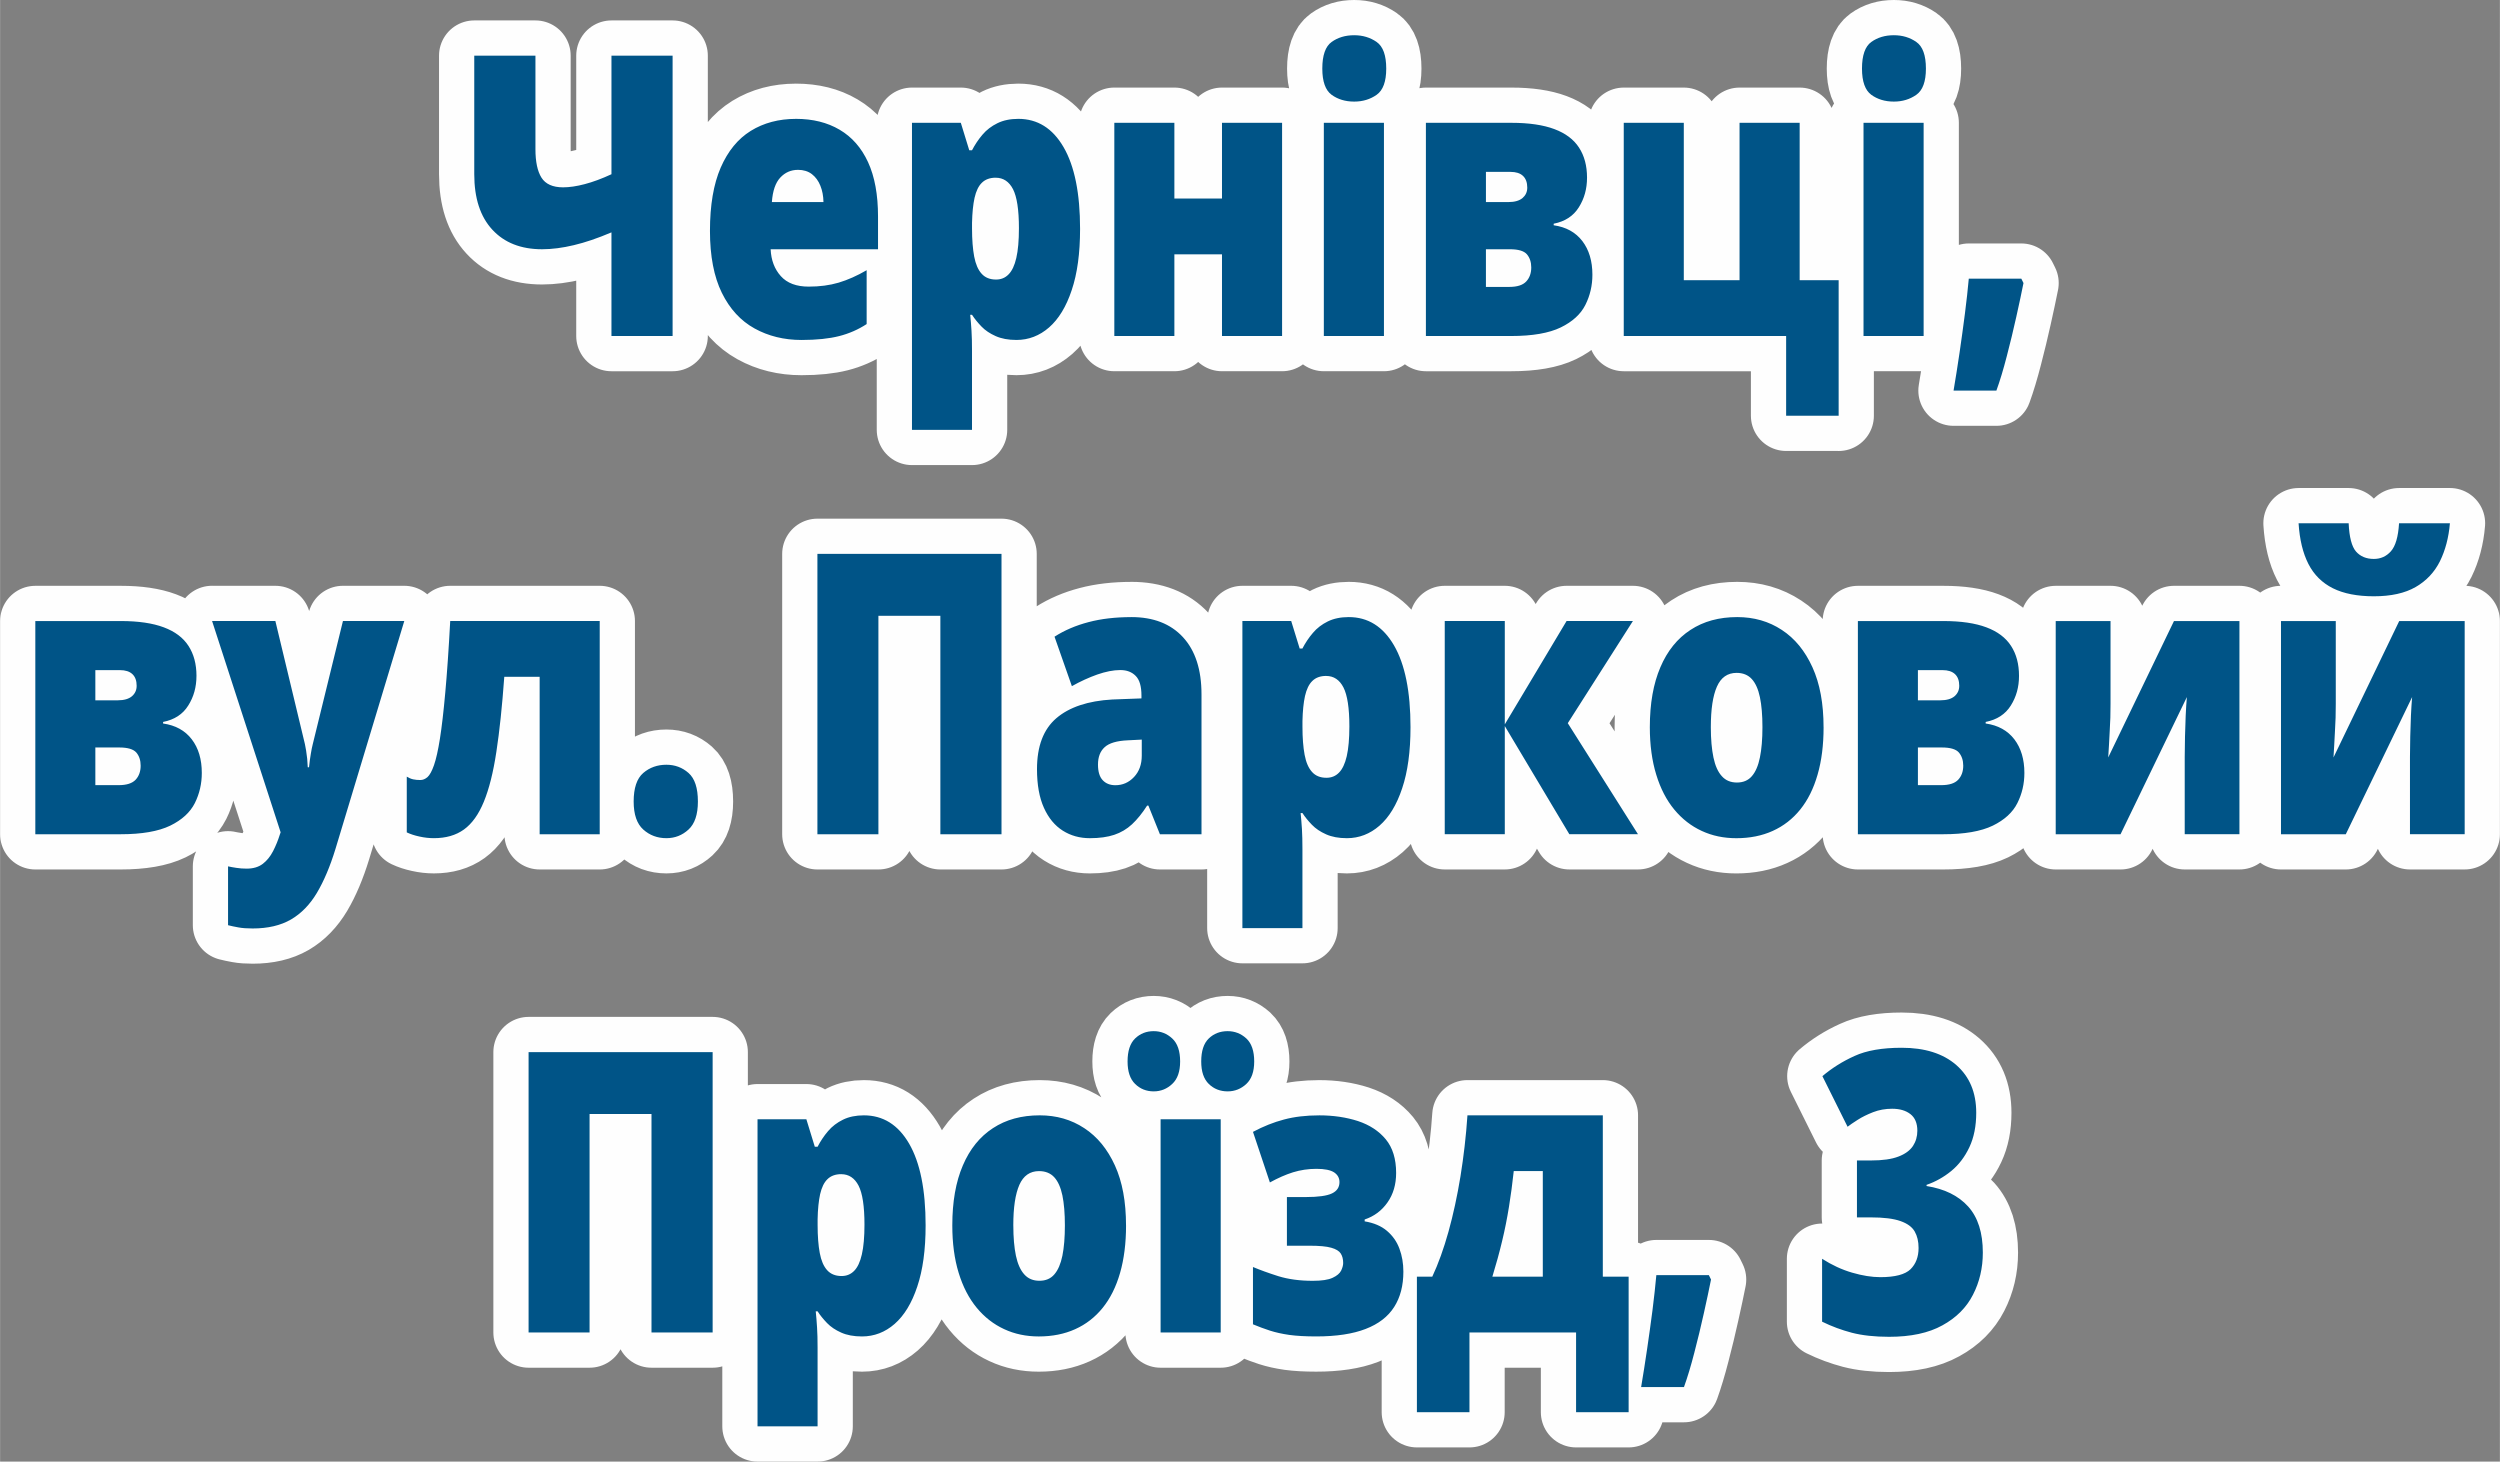 <?xml version="1.0" encoding="UTF-8"?>
<!DOCTYPE svg PUBLIC "-//W3C//DTD SVG 1.1//EN" "http://www.w3.org/Graphics/SVG/1.1/DTD/svg11.dtd">
<!-- Creator: CorelDRAW X7 -->
<svg xmlns="http://www.w3.org/2000/svg" xml:space="preserve" width="17.741mm" height="10.372mm" version="1.1" style="shape-rendering:geometricPrecision; text-rendering:geometricPrecision; image-rendering:optimizeQuality; fill-rule:evenodd; clip-rule:evenodd"
viewBox="0 0 177406 103725"
 xmlns:xlink="http://www.w3.org/1999/xlink">
 <rect x="0" y="0" width="177406" height="103725" fill="#808080" stroke="none"/>
 <defs>
  <style type="text/css">
   <![CDATA[
    .str0 {stroke:#FEFEFE;stroke-width:5000.03;stroke-linecap:round;stroke-linejoin:round}
    .fil0 {fill:none;fill-rule:nonzero}
    .fil1 {fill:#005487;fill-rule:nonzero}
   ]]>
  </style>
 </defs>
 <g id="Слой_x0020_1">
  <g>
   <path class="fil0 str0" d="M47726 23846l-4339 0 0 -7355c-982,418 -1871,720 -2667,907 -794,191 -1548,291 -2259,291 -1499,0 -2676,-466 -3528,-1389 -856,-925 -1282,-2239 -1282,-3935l0 -8415 4342 0 0 6633c0,891 140,1564 428,2025 286,455 798,687 1532,687 450,0 965,-75 1537,-227 574,-150 1206,-382 1898,-703l0 -8415 4339 0 0 19896 -1 0zm8747 -15411c1197,0 2233,255 3109,773 869,511 1543,1275 2016,2302 472,1027 707,2308 707,3853l0 2327 -7621 0c35,775 277,1411 725,1909 446,496 1104,742 1978,742 772,0 1479,-91 2124,-282 639,-191 1304,-485 1987,-883l0 3822c-596,390 -1248,675 -1951,854 -707,180 -1596,275 -2672,275 -1242,0 -2355,-275 -3335,-819 -982,-543 -1756,-1384 -2317,-2523 -563,-1146 -845,-2612 -845,-4400 0,-1821 253,-3315 763,-4492 510,-1170 1220,-2039 2135,-2607 916,-564 1985,-850 3197,-850l0 -1zm153 3619c-503,0 -922,186 -1262,553 -339,366 -537,946 -592,1732l3661 0c-7,-423 -78,-811 -220,-1159 -137,-343 -337,-617 -601,-822 -266,-203 -596,-305 -987,-305l1 1zm15634 -3619c1366,0 2437,670 3215,2012 778,1341 1169,3273 1169,5800 0,1719 -197,3169 -592,4340 -390,1175 -927,2055 -1608,2650 -676,589 -1450,889 -2315,889 -583,0 -1075,-94 -1477,-275 -406,-180 -741,-404 -1004,-677 -264,-275 -488,-548 -672,-833l-129 0c38,355 67,736 93,1141 27,404 35,880 35,1419l0 5605 -4260 0 0 -21791 3466 0 599 1950 195 0c206,-395 450,-766 743,-1107 288,-343 645,-611 1064,-816 417,-204 911,-307 1477,-307l1 0zm-1603 4176c-415,0 -741,122 -980,357 -242,232 -412,593 -521,1068 -104,473 -164,1068 -180,1777l0 407c0,786 53,1450 153,1989 102,534 277,941 526,1214 246,277 588,416 1024,416 357,0 654,-122 891,-368 244,-246 426,-632 548,-1164 124,-535 186,-1240 186,-2115 0,-1300 -142,-2225 -419,-2766 -279,-539 -690,-814 -1228,-814l0 -1zm12679 -3896l0 5376 3379 0 0 -5376 4265 0 0 15130 -4265 0 0 -5797 -3379 0 0 5797 -4262 0 0 -15130 4262 0zm14873 0l0 15130 -4266 0 0 -15130 4266 0zm-2113 -6215c610,0 1142,163 1594,479 455,316 681,946 681,1890 0,916 -226,1538 -681,1859 -452,318 -984,482 -1594,482 -628,0 -1162,-164 -1601,-482 -439,-321 -661,-943 -661,-1859 0,-944 222,-1575 661,-1890 439,-316 973,-479 1601,-479zm16525 10108c0,789 -193,1489 -583,2106 -388,620 -982,1004 -1783,1162l0 111c878,124 1554,498 2033,1120 475,623 714,1417 714,2391 0,764 -164,1473 -497,2137 -330,661 -914,1195 -1749,1602 -836,405 -2009,609 -3519,609l-6051 0 0 -15130 6069 0c1244,0 2259,150 3049,446 789,295 1373,733 1749,1314 379,581 568,1291 568,2134l0 -2zm-3958 6370c0,-379 -106,-691 -310,-932 -208,-239 -610,-357 -1206,-357l-1701 0 0 2673 1656 0c563,0 960,-127 1202,-384 239,-255 359,-590 359,-999l0 -1zm-283 -5661c0,-365 -102,-645 -306,-836 -204,-191 -499,-282 -880,-282l-1747 0 0 2142 1594 0c450,0 785,-100 1009,-291 220,-194 330,-435 330,-734l0 1zm22098 16187l-3727 0 0 -5658 -11524 0 0 -15130 4262 0 0 11168 3956 0 0 -11168 4266 0 0 11168 2767 0 0 9622 0 -2zm6031 -20789l0 15130 -4266 0 0 -15130 4266 0zm-2113 -6215c610,0 1142,163 1594,479 455,316 681,946 681,1890 0,916 -226,1538 -681,1859 -452,318 -984,482 -1594,482 -628,0 -1162,-164 -1601,-482 -439,-321 -661,-943 -661,-1859 0,-944 222,-1575 661,-1890 439,-316 973,-479 1601,-479zm9046 17278l153 309c-131,664 -302,1459 -508,2389 -208,930 -430,1862 -676,2800 -242,939 -488,1757 -738,2444l-3040 0c146,-855 286,-1752 426,-2696 135,-941 266,-1864 381,-2773 115,-904 206,-1732 273,-2473l3730 0 -1 0z"/>
   <path id="1" class="fil1" d="M47726 23846l-4339 0 0 -7355c-982,418 -1871,720 -2667,907 -794,191 -1548,291 -2259,291 -1499,0 -2676,-466 -3528,-1389 -856,-925 -1282,-2239 -1282,-3935l0 -8415 4342 0 0 6633c0,891 140,1564 428,2025 286,455 798,687 1532,687 450,0 965,-75 1537,-227 574,-150 1206,-382 1898,-703l0 -8415 4339 0 0 19896 -1 0zm8747 -15411c1197,0 2233,255 3109,773 869,511 1543,1275 2016,2302 472,1027 707,2308 707,3853l0 2327 -7621 0c35,775 277,1411 725,1909 446,496 1104,742 1978,742 772,0 1479,-91 2124,-282 639,-191 1304,-485 1987,-883l0 3822c-596,390 -1248,675 -1951,854 -707,180 -1596,275 -2672,275 -1242,0 -2355,-275 -3335,-819 -982,-543 -1756,-1384 -2317,-2523 -563,-1146 -845,-2612 -845,-4400 0,-1821 253,-3315 763,-4492 510,-1170 1220,-2039 2135,-2607 916,-564 1985,-850 3197,-850l0 -1zm153 3619c-503,0 -922,186 -1262,553 -339,366 -537,946 -592,1732l3661 0c-7,-423 -78,-811 -220,-1159 -137,-343 -337,-617 -601,-822 -266,-203 -596,-305 -987,-305l1 1zm15634 -3619c1366,0 2437,670 3215,2012 778,1341 1169,3273 1169,5800 0,1719 -197,3169 -592,4340 -390,1175 -927,2055 -1608,2650 -676,589 -1450,889 -2315,889 -583,0 -1075,-94 -1477,-275 -406,-180 -741,-404 -1004,-677 -264,-275 -488,-548 -672,-833l-129 0c38,355 67,736 93,1141 27,404 35,880 35,1419l0 5605 -4260 0 0 -21791 3466 0 599 1950 195 0c206,-395 450,-766 743,-1107 288,-343 645,-611 1064,-816 417,-204 911,-307 1477,-307l1 0zm-1603 4176c-415,0 -741,122 -980,357 -242,232 -412,593 -521,1068 -104,473 -164,1068 -180,1777l0 407c0,786 53,1450 153,1989 102,534 277,941 526,1214 246,277 588,416 1024,416 357,0 654,-122 891,-368 244,-246 426,-632 548,-1164 124,-535 186,-1240 186,-2115 0,-1300 -142,-2225 -419,-2766 -279,-539 -690,-814 -1228,-814l0 -1zm12679 -3896l0 5376 3379 0 0 -5376 4265 0 0 15130 -4265 0 0 -5797 -3379 0 0 5797 -4262 0 0 -15130 4262 0zm14873 0l0 15130 -4266 0 0 -15130 4266 0zm-2113 -6215c610,0 1142,163 1594,479 455,316 681,946 681,1890 0,916 -226,1538 -681,1859 -452,318 -984,482 -1594,482 -628,0 -1162,-164 -1601,-482 -439,-321 -661,-943 -661,-1859 0,-944 222,-1575 661,-1890 439,-316 973,-479 1601,-479zm16525 10108c0,789 -193,1489 -583,2106 -388,620 -982,1004 -1783,1162l0 111c878,124 1554,498 2033,1120 475,623 714,1417 714,2391 0,764 -164,1473 -497,2137 -330,661 -914,1195 -1749,1602 -836,405 -2009,609 -3519,609l-6051 0 0 -15130 6069 0c1244,0 2259,150 3049,446 789,295 1373,733 1749,1314 379,581 568,1291 568,2134l0 -2zm-3958 6370c0,-379 -106,-691 -310,-932 -208,-239 -610,-357 -1206,-357l-1701 0 0 2673 1656 0c563,0 960,-127 1202,-384 239,-255 359,-590 359,-999l0 -1zm-283 -5661c0,-365 -102,-645 -306,-836 -204,-191 -499,-282 -880,-282l-1747 0 0 2142 1594 0c450,0 785,-100 1009,-291 220,-194 330,-435 330,-734l0 1zm22098 16187l-3727 0 0 -5658 -11524 0 0 -15130 4262 0 0 11168 3956 0 0 -11168 4266 0 0 11168 2767 0 0 9622 0 -2zm6031 -20789l0 15130 -4266 0 0 -15130 4266 0zm-2113 -6215c610,0 1142,163 1594,479 455,316 681,946 681,1890 0,916 -226,1538 -681,1859 -452,318 -984,482 -1594,482 -628,0 -1162,-164 -1601,-482 -439,-321 -661,-943 -661,-1859 0,-944 222,-1575 661,-1890 439,-316 973,-479 1601,-479zm9046 17278l153 309c-131,664 -302,1459 -508,2389 -208,930 -430,1862 -676,2800 -242,939 -488,1757 -738,2444l-3040 0c146,-855 286,-1752 426,-2696 135,-941 266,-1864 381,-2773 115,-904 206,-1732 273,-2473l3730 0 -1 0z"/>
  </g>
  <g>
   <path class="fil0 str0" d="M13936 47967c0,788 -193,1488 -585,2105 -386,620 -982,1004 -1783,1162l0 111c878,125 1557,498 2033,1120 477,623 714,1417 714,2391 0,762 -164,1473 -494,2137 -333,661 -916,1195 -1749,1602 -838,405 -2011,609 -3521,609l-6051 0 0 -15130 6071 0c1242,0 2257,150 3047,446 789,295 1373,733 1749,1314 379,581 570,1291 570,2134l-1 -1zm-3961 6369c0,-379 -104,-691 -308,-932 -211,-239 -612,-357 -1206,-357l-1701 0 0 2673 1656 0c561,0 958,-127 1202,-384 237,-255 357,-589 357,-999l0 -1zm-283 -5661c0,-365 -100,-645 -304,-836 -206,-191 -499,-282 -883,-282l-1745 0 0 2142 1592 0c450,0 785,-100 1009,-291 220,-194 330,-437 330,-734l1 1zm5352 -4602l4492 0 2095 8727c29,125 55,277 86,462 29,182 53,376 78,586 18,205 33,404 40,603l89 0c38,-366 80,-687 129,-960 44,-274 89,-493 133,-664l2146 -8755 4353 0 -4885 16179c-379,1237 -818,2272 -1313,3108 -499,838 -1113,1469 -1843,1895 -732,423 -1639,637 -2721,637 -395,0 -730,-23 -1009,-75 -282,-50 -523,-102 -736,-157l0 -4176c160,39 357,69 588,107 235,37 477,55 730,55 472,0 856,-116 1151,-343 293,-227 534,-525 725,-896 191,-371 355,-772 490,-1204l47 -136 -4865 -14996 0 3zm27511 15131l-4264 0 0 -11174 -2510 0c-151,2089 -337,3863 -561,5321 -220,1459 -517,2640 -887,3540 -370,904 -840,1561 -1412,1975 -570,412 -1282,617 -2133,617 -330,0 -679,-37 -1027,-116 -355,-75 -654,-178 -900,-294l0 -3957c144,89 293,155 450,191 155,34 326,50 510,50 182,0 348,-69 510,-207 160,-144 315,-426 463,-850 149,-426 290,-1055 421,-1882 131,-827 257,-1918 379,-3273 124,-1353 242,-3050 350,-5072l10610 0 0 15130 1 1zm2408 -2322c0,-960 228,-1635 681,-2026 455,-390 1002,-584 1643,-584 603,0 1126,194 1570,584 443,391 665,1066 665,2026 0,918 -222,1580 -665,1987 -443,409 -967,614 -1570,614 -641,0 -1188,-205 -1643,-614 -452,-407 -681,-1069 -681,-1987zm13040 2322l0 -19896 13065 0 0 19896 -4339 0 0 -15504 -4397 0 0 15504 -4328 0 -1 0zm22280 -15411c1561,0 2783,473 3661,1423 878,952 1317,2303 1317,4060l0 9928 -2951 0 -818 -2034 -89 0c-346,543 -707,985 -1073,1328 -368,341 -789,589 -1262,747 -472,158 -1049,239 -1730,239 -716,0 -1355,-177 -1920,-534 -565,-357 -1013,-896 -1339,-1621 -328,-725 -492,-1639 -492,-2746 0,-1625 457,-2828 1373,-3614 916,-784 2244,-1232 3978,-1328l2062 -77 0 -205c0,-656 -137,-1120 -408,-1391 -273,-280 -636,-416 -1095,-416 -488,0 -1029,108 -1630,316 -599,213 -1202,487 -1805,827l-1231 -3511c710,-455 1517,-800 2419,-1035 900,-238 1911,-354 3033,-354l0 -2zm738 8695l-982 50c-785,33 -1335,196 -1652,489 -317,288 -472,700 -472,1234 0,504 113,875 339,1112 222,235 521,352 894,352 517,0 956,-191 1324,-582 368,-390 550,-896 550,-1518l0 -1137 -1 0zm14689 -8695c1366,0 2437,671 3215,2012 778,1342 1169,3273 1169,5801 0,1718 -197,3168 -592,4339 -390,1175 -927,2055 -1608,2650 -676,589 -1450,889 -2315,889 -585,0 -1075,-94 -1477,-275 -406,-179 -741,-404 -1004,-677 -266,-275 -490,-548 -672,-833l-129 0c35,355 67,734 93,1141 24,404 35,880 35,1419l0 5606 -4261 0 0 -21792 3464 0 601 1950 195 0c206,-395 450,-766 743,-1106 288,-344 645,-612 1062,-817 417,-204 914,-307 1479,-307l2 0zm-1603 4176c-415,0 -743,122 -980,357 -242,232 -412,593 -521,1068 -104,473 -164,1068 -180,1777l0 407c0,786 53,1450 153,1989 100,534 275,941 526,1215 246,277 588,415 1022,415 357,0 656,-122 894,-368 242,-246 424,-631 548,-1164 122,-534 186,-1243 186,-2114 0,-1301 -142,-2225 -421,-2767 -277,-539 -687,-814 -1226,-814l-1 -1zm17062 -3896l4707 0 -4621 7249 4982 7881 -4871 0 -4581 -7676 0 7676 -4262 0 0 -15130 4262 0 0 7333 4384 -7333zm18240 7533c0,1264 -142,2388 -426,3368 -282,984 -692,1807 -1231,2477 -537,666 -1188,1173 -1951,1516 -761,346 -1625,518 -2585,518 -894,0 -1712,-171 -2457,-518 -745,-343 -1395,-850 -1947,-1516 -554,-670 -978,-1491 -1279,-2477 -302,-980 -455,-2103 -455,-3368 0,-1678 251,-3092 749,-4253 494,-1162 1208,-2046 2135,-2649 927,-609 2031,-911 3319,-911 1184,0 2240,302 3164,911 922,603 1645,1487 2173,2649 528,1161 789,2575 789,4253l2 0zm-8002 0c0,849 64,1566 186,2150 122,581 319,1027 596,1328 271,304 628,450 1071,450 443,0 796,-147 1058,-450 264,-302 455,-748 572,-1328 120,-584 180,-1301 180,-2150 0,-850 -60,-1562 -180,-2131 -118,-568 -313,-998 -577,-1286 -264,-289 -625,-437 -1075,-437 -647,0 -1113,327 -1399,977 -288,650 -432,1607 -432,2878l0 -1zm21871 -3639c0,788 -193,1488 -583,2105 -388,620 -982,1004 -1783,1162l0 111c878,125 1554,498 2033,1120 475,623 714,1417 714,2391 0,762 -164,1473 -497,2137 -330,661 -914,1195 -1747,1602 -838,405 -2011,609 -3521,609l-6051 0 0 -15130 6069 0c1244,0 2259,150 3049,446 789,295 1373,733 1749,1314 379,581 568,1291 568,2134l0 -1zm-3958 6369c0,-379 -106,-691 -310,-932 -208,-239 -610,-357 -1206,-357l-1701 0 0 2673 1656 0c563,0 960,-127 1202,-384 239,-255 359,-589 359,-999l0 -1zm-283 -5661c0,-365 -100,-645 -304,-836 -206,-191 -501,-282 -883,-282l-1747 0 0 2142 1594 0c450,0 785,-100 1009,-291 220,-194 330,-437 330,-734l1 1zm10736 -4602l0 5888c0,309 -2,636 -13,971 -11,334 -27,664 -47,993 -18,329 -33,650 -51,963 -18,310 -38,598 -53,867l4667 -9682 4645 0 0 15130 -3883 0 0 -5476c0,-473 9,-960 20,-1466 11,-512 27,-1005 49,-1480 20,-485 51,-921 84,-1312l-4707 9735 -4601 0 0 -15130 3889 0 1 -1zm15985 0l0 5888c0,309 -2,636 -13,971 -11,334 -27,664 -47,993 -18,329 -31,650 -51,963 -18,310 -38,598 -51,867l4665 -9682 4645 0 0 15130 -3883 0 0 -5476c0,-473 9,-960 20,-1466 11,-512 27,-1005 49,-1480 22,-485 51,-921 84,-1312l-4707 9735 -4599 0 0 -15130 3887 0 1 -1zm8100 -6940c-86,1018 -324,1914 -707,2696 -388,777 -960,1389 -1723,1829 -763,441 -1754,659 -2967,659 -1180,0 -2149,-191 -2909,-570 -763,-382 -1344,-957 -1736,-1724 -392,-766 -625,-1727 -698,-2889l3554 0c44,991 220,1658 523,2007 306,348 727,525 1266,525 481,0 883,-179 1208,-542 328,-369 521,-1028 579,-1990l3610 0 0 -1z"/>
   <path id="1" class="fil1" d="M13936 47967c0,788 -193,1488 -585,2105 -386,620 -982,1004 -1783,1162l0 111c878,125 1557,498 2033,1120 477,623 714,1417 714,2391 0,762 -164,1473 -494,2137 -333,661 -916,1195 -1749,1602 -838,405 -2011,609 -3521,609l-6051 0 0 -15130 6071 0c1242,0 2257,150 3047,446 789,295 1373,733 1749,1314 379,581 570,1291 570,2134l-1 -1zm-3961 6369c0,-379 -104,-691 -308,-932 -211,-239 -612,-357 -1206,-357l-1701 0 0 2673 1656 0c561,0 958,-127 1202,-384 237,-255 357,-589 357,-999l0 -1zm-283 -5661c0,-365 -100,-645 -304,-836 -206,-191 -499,-282 -883,-282l-1745 0 0 2142 1592 0c450,0 785,-100 1009,-291 220,-194 330,-437 330,-734l1 1zm5352 -4602l4492 0 2095 8727c29,125 55,277 86,462 29,182 53,376 78,586 18,205 33,404 40,603l89 0c38,-366 80,-687 129,-960 44,-274 89,-493 133,-664l2146 -8755 4353 0 -4885 16179c-379,1237 -818,2272 -1313,3108 -499,838 -1113,1469 -1843,1895 -732,423 -1639,637 -2721,637 -395,0 -730,-23 -1009,-75 -282,-50 -523,-102 -736,-157l0 -4176c160,39 357,69 588,107 235,37 477,55 730,55 472,0 856,-116 1151,-343 293,-227 534,-525 725,-896 191,-371 355,-772 490,-1204l47 -136 -4865 -14996 0 3zm27511 15131l-4264 0 0 -11174 -2510 0c-151,2089 -337,3863 -561,5321 -220,1459 -517,2640 -887,3540 -370,904 -840,1561 -1412,1975 -570,412 -1282,617 -2133,617 -330,0 -679,-37 -1027,-116 -355,-75 -654,-178 -900,-294l0 -3957c144,89 293,155 450,191 155,34 326,50 510,50 182,0 348,-69 510,-207 160,-144 315,-426 463,-850 149,-426 290,-1055 421,-1882 131,-827 257,-1918 379,-3273 124,-1353 242,-3050 350,-5072l10610 0 0 15130 1 1zm2408 -2322c0,-960 228,-1635 681,-2026 455,-390 1002,-584 1643,-584 603,0 1126,194 1570,584 443,391 665,1066 665,2026 0,918 -222,1580 -665,1987 -443,409 -967,614 -1570,614 -641,0 -1188,-205 -1643,-614 -452,-407 -681,-1069 -681,-1987zm13040 2322l0 -19896 13065 0 0 19896 -4339 0 0 -15504 -4397 0 0 15504 -4328 0 -1 0zm22280 -15411c1561,0 2783,473 3661,1423 878,952 1317,2303 1317,4060l0 9928 -2951 0 -818 -2034 -89 0c-346,543 -707,985 -1073,1328 -368,341 -789,589 -1262,747 -472,158 -1049,239 -1730,239 -716,0 -1355,-177 -1920,-534 -565,-357 -1013,-896 -1339,-1621 -328,-725 -492,-1639 -492,-2746 0,-1625 457,-2828 1373,-3614 916,-784 2244,-1232 3978,-1328l2062 -77 0 -205c0,-656 -137,-1120 -408,-1391 -273,-280 -636,-416 -1095,-416 -488,0 -1029,108 -1630,316 -599,213 -1202,487 -1805,827l-1231 -3511c710,-455 1517,-800 2419,-1035 900,-238 1911,-354 3033,-354l0 -2zm738 8695l-982 50c-785,33 -1335,196 -1652,489 -317,288 -472,700 -472,1234 0,504 113,875 339,1112 222,235 521,352 894,352 517,0 956,-191 1324,-582 368,-390 550,-896 550,-1518l0 -1137 -1 0zm14689 -8695c1366,0 2437,671 3215,2012 778,1342 1169,3273 1169,5801 0,1718 -197,3168 -592,4339 -390,1175 -927,2055 -1608,2650 -676,589 -1450,889 -2315,889 -585,0 -1075,-94 -1477,-275 -406,-179 -741,-404 -1004,-677 -266,-275 -490,-548 -672,-833l-129 0c35,355 67,734 93,1141 24,404 35,880 35,1419l0 5606 -4261 0 0 -21792 3464 0 601 1950 195 0c206,-395 450,-766 743,-1106 288,-344 645,-612 1062,-817 417,-204 914,-307 1479,-307l2 0zm-1603 4176c-415,0 -743,122 -980,357 -242,232 -412,593 -521,1068 -104,473 -164,1068 -180,1777l0 407c0,786 53,1450 153,1989 100,534 275,941 526,1215 246,277 588,415 1022,415 357,0 656,-122 894,-368 242,-246 424,-631 548,-1164 122,-534 186,-1243 186,-2114 0,-1301 -142,-2225 -421,-2767 -277,-539 -687,-814 -1226,-814l-1 -1zm17062 -3896l4707 0 -4621 7249 4982 7881 -4871 0 -4581 -7676 0 7676 -4262 0 0 -15130 4262 0 0 7333 4384 -7333zm18240 7533c0,1264 -142,2388 -426,3368 -282,984 -692,1807 -1231,2477 -537,666 -1188,1173 -1951,1516 -761,346 -1625,518 -2585,518 -894,0 -1712,-171 -2457,-518 -745,-343 -1395,-850 -1947,-1516 -554,-670 -978,-1491 -1279,-2477 -302,-980 -455,-2103 -455,-3368 0,-1678 251,-3092 749,-4253 494,-1162 1208,-2046 2135,-2649 927,-609 2031,-911 3319,-911 1184,0 2240,302 3164,911 922,603 1645,1487 2173,2649 528,1161 789,2575 789,4253l2 0zm-8002 0c0,849 64,1566 186,2150 122,581 319,1027 596,1328 271,304 628,450 1071,450 443,0 796,-147 1058,-450 264,-302 455,-748 572,-1328 120,-584 180,-1301 180,-2150 0,-850 -60,-1562 -180,-2131 -118,-568 -313,-998 -577,-1286 -264,-289 -625,-437 -1075,-437 -647,0 -1113,327 -1399,977 -288,650 -432,1607 -432,2878l0 -1zm21871 -3639c0,788 -193,1488 -583,2105 -388,620 -982,1004 -1783,1162l0 111c878,125 1554,498 2033,1120 475,623 714,1417 714,2391 0,762 -164,1473 -497,2137 -330,661 -914,1195 -1747,1602 -838,405 -2011,609 -3521,609l-6051 0 0 -15130 6069 0c1244,0 2259,150 3049,446 789,295 1373,733 1749,1314 379,581 568,1291 568,2134l0 -1zm-3958 6369c0,-379 -106,-691 -310,-932 -208,-239 -610,-357 -1206,-357l-1701 0 0 2673 1656 0c563,0 960,-127 1202,-384 239,-255 359,-589 359,-999l0 -1zm-283 -5661c0,-365 -100,-645 -304,-836 -206,-191 -501,-282 -883,-282l-1747 0 0 2142 1594 0c450,0 785,-100 1009,-291 220,-194 330,-437 330,-734l1 1zm10736 -4602l0 5888c0,309 -2,636 -13,971 -11,334 -27,664 -47,993 -18,329 -33,650 -51,963 -18,310 -38,598 -53,867l4667 -9682 4645 0 0 15130 -3883 0 0 -5476c0,-473 9,-960 20,-1466 11,-512 27,-1005 49,-1480 20,-485 51,-921 84,-1312l-4707 9735 -4601 0 0 -15130 3889 0 1 -1zm15985 0l0 5888c0,309 -2,636 -13,971 -11,334 -27,664 -47,993 -18,329 -31,650 -51,963 -18,310 -38,598 -51,867l4665 -9682 4645 0 0 15130 -3883 0 0 -5476c0,-473 9,-960 20,-1466 11,-512 27,-1005 49,-1480 22,-485 51,-921 84,-1312l-4707 9735 -4599 0 0 -15130 3887 0 1 -1zm8100 -6940c-86,1018 -324,1914 -707,2696 -388,777 -960,1389 -1723,1829 -763,441 -1754,659 -2967,659 -1180,0 -2149,-191 -2909,-570 -763,-382 -1344,-957 -1736,-1724 -392,-766 -625,-1727 -698,-2889l3554 0c44,991 220,1658 523,2007 306,348 727,525 1266,525 481,0 883,-179 1208,-542 328,-369 521,-1028 579,-1990l3610 0 0 -1z"/>
  </g>
  <g>
   <path class="fil0 str0" d="M37506 94563l0 -19897 13062 0 0 19897 -4339 0 0 -15505 -4395 0 0 15505 -4328 0zm23792 -15410c1366,0 2437,670 3215,2011 778,1342 1169,3274 1169,5801 0,1718 -197,3169 -592,4340 -390,1176 -927,2055 -1608,2651 -676,589 -1450,888 -2315,888 -583,0 -1075,-93 -1477,-274 -406,-180 -741,-405 -1004,-678 -264,-274 -488,-548 -670,-832l-131 0c38,354 67,733 93,1140 27,405 38,880 38,1419l0 5606 -4262 0 0 -21793 3466 0 599 1951 197 0c204,-396 450,-766 741,-1107 290,-343 647,-612 1064,-816 417,-205 911,-307 1477,-307zm-1603 4174c-415,0 -741,122 -980,357 -242,232 -412,593 -521,1068 -102,473 -164,1069 -177,1777l0 407c0,786 51,1450 153,1990 100,535 275,941 523,1215 246,274 588,415 1024,415 357,0 654,-122 894,-368 242,-246 424,-631 545,-1164 124,-535 186,-1244 186,-2115 0,-1301 -140,-2225 -419,-2767 -279,-539 -690,-814 -1228,-814l0 -1zm20211 3637c0,1264 -142,2389 -424,3369 -282,985 -692,1807 -1231,2477 -537,666 -1188,1173 -1951,1516 -763,346 -1628,518 -2588,518 -891,0 -1712,-171 -2455,-518 -745,-343 -1397,-850 -1947,-1516 -554,-670 -980,-1491 -1282,-2477 -302,-980 -452,-2104 -452,-3369 0,-1678 248,-3094 747,-4253 494,-1162 1208,-2046 2135,-2648 927,-609 2033,-911 3322,-911 1182,0 2240,302 3162,911 922,602 1645,1486 2175,2648 528,1159 787,2575 787,4253l2 0zm-8000 0c0,850 62,1566 184,2151 124,581 322,1027 596,1328 271,304 630,450 1073,450 441,0 796,-147 1055,-450 264,-302 455,-748 574,-1328 118,-585 177,-1301 177,-2151 0,-850 -60,-1561 -177,-2131 -120,-567 -313,-998 -577,-1286 -264,-288 -625,-437 -1078,-437 -645,0 -1113,327 -1399,977 -286,650 -430,1605 -430,2878l2 -1zm14718 7599l-4266 0 0 -15131 4266 0 0 15131zm-6610 -19233c0,-743 177,-1286 537,-1635 357,-343 796,-517 1317,-517 503,0 942,174 1313,517 377,349 563,892 563,1635 0,714 -186,1248 -563,1596 -370,349 -809,526 -1313,526 -521,0 -960,-177 -1317,-526 -359,-348 -537,-882 -537,-1596zm5227 0c0,-743 177,-1286 539,-1635 357,-343 803,-517 1337,-517 506,0 949,174 1324,517 374,349 560,892 560,1635 0,714 -186,1248 -560,1596 -375,349 -818,526 -1324,526 -534,0 -980,-177 -1337,-526 -361,-348 -539,-882 -539,-1596zm8362 3823c1009,0 1927,136 2758,404 829,275 1488,705 1980,1300 488,596 732,1389 732,2383 0,818 -204,1514 -614,2095 -408,582 -949,985 -1619,1209l0 133c654,107 1184,334 1585,677 404,343 701,767 883,1264 186,497 279,1042 279,1631 0,985 -217,1821 -654,2505 -437,686 -1111,1207 -2022,1557 -911,355 -2084,532 -3517,532 -747,0 -1384,-36 -1902,-107 -521,-75 -978,-178 -1379,-307 -399,-133 -800,-277 -1200,-446l0 -4067c494,207 1093,426 1798,650 707,219 1521,330 2446,330 632,0 1102,-69 1408,-214 310,-143 510,-315 608,-514 93,-200 142,-377 142,-534 0,-271 -55,-493 -171,-675 -111,-175 -339,-317 -674,-410 -339,-98 -854,-144 -1545,-144l-1603 0 0 -3453 1344 0c885,0 1508,-89 1858,-260 353,-171 528,-436 528,-800 0,-293 -126,-520 -379,-691 -257,-166 -674,-252 -1255,-252 -588,0 -1142,86 -1663,246 -521,163 -1064,404 -1641,720l-1200 -3589c734,-391 1468,-684 2204,-877 734,-196 1563,-294 2486,-294l-1 -2zm20138 0l0 11448 1832 0 0 9618 -3730 0 0 -5656 -7566 0 0 5656 -3730 0 0 -9618 1091 0c428,-913 812,-1979 1151,-3194 337,-1212 621,-2524 851,-3930 226,-1403 395,-2848 494,-4325l9606 0 1 1zm-4259 3956l-2062 0c-93,882 -211,1729 -339,2534 -131,814 -290,1621 -486,2430 -193,809 -424,1651 -692,2527l3579 0 0 -7491zm11785 7386l153 310c-131,664 -302,1458 -508,2388 -206,927 -430,1862 -676,2801 -242,938 -488,1757 -736,2443l-3040 0c144,-855 286,-1752 424,-2695 137,-941 268,-1865 384,-2773 113,-905 204,-1733 271,-2474l3730 0 -2 0zm18974 -11526c0,944 -164,1762 -488,2449 -324,686 -752,1250 -1288,1688 -532,435 -1118,762 -1749,980l0 84c1273,199 2255,683 2951,1452 692,766 1042,1857 1042,3272 0,1091 -235,2089 -701,2994 -463,907 -1186,1632 -2169,2169 -982,545 -2240,813 -3785,813 -1031,0 -1909,-99 -2639,-288 -725,-191 -1428,-450 -2113,-786l0 -4464c692,443 1401,773 2131,985 730,213 1397,320 2000,320 1049,0 1763,-191 2144,-561 381,-377 572,-880 572,-1512 0,-460 -91,-844 -273,-1165 -182,-321 -517,-568 -1007,-741 -492,-175 -1195,-263 -2111,-263l-982 0 0 -4040 1004 0c812,0 1459,-91 1936,-275 475,-179 818,-431 1031,-747 208,-316 315,-678 315,-1087 0,-529 -164,-925 -490,-1179 -328,-255 -758,-382 -1299,-382 -479,0 -929,80 -1350,243 -424,166 -789,346 -1102,548 -313,200 -550,359 -710,487l-1787 -3592c663,-561 1417,-1041 2273,-1428 851,-393 1973,-586 3353,-586 1643,0 2934,407 3876,1225 940,823 1415,1946 1415,3385l0 2z"/>
   <path id="1" class="fil1" d="M37506 94563l0 -19897 13062 0 0 19897 -4339 0 0 -15505 -4395 0 0 15505 -4328 0zm23792 -15410c1366,0 2437,670 3215,2011 778,1342 1169,3274 1169,5801 0,1718 -197,3169 -592,4340 -390,1176 -927,2055 -1608,2651 -676,589 -1450,888 -2315,888 -583,0 -1075,-93 -1477,-274 -406,-180 -741,-405 -1004,-678 -264,-274 -488,-548 -670,-832l-131 0c38,354 67,733 93,1140 27,405 38,880 38,1419l0 5606 -4262 0 0 -21793 3466 0 599 1951 197 0c204,-396 450,-766 741,-1107 290,-343 647,-612 1064,-816 417,-205 911,-307 1477,-307zm-1603 4174c-415,0 -741,122 -980,357 -242,232 -412,593 -521,1068 -102,473 -164,1069 -177,1777l0 407c0,786 51,1450 153,1990 100,535 275,941 523,1215 246,274 588,415 1024,415 357,0 654,-122 894,-368 242,-246 424,-631 545,-1164 124,-535 186,-1244 186,-2115 0,-1301 -140,-2225 -419,-2767 -279,-539 -690,-814 -1228,-814l0 -1zm20211 3637c0,1264 -142,2389 -424,3369 -282,985 -692,1807 -1231,2477 -537,666 -1188,1173 -1951,1516 -763,346 -1628,518 -2588,518 -891,0 -1712,-171 -2455,-518 -745,-343 -1397,-850 -1947,-1516 -554,-670 -980,-1491 -1282,-2477 -302,-980 -452,-2104 -452,-3369 0,-1678 248,-3094 747,-4253 494,-1162 1208,-2046 2135,-2648 927,-609 2033,-911 3322,-911 1182,0 2240,302 3162,911 922,602 1645,1486 2175,2648 528,1159 787,2575 787,4253l2 0zm-8000 0c0,850 62,1566 184,2151 124,581 322,1027 596,1328 271,304 630,450 1073,450 441,0 796,-147 1055,-450 264,-302 455,-748 574,-1328 118,-585 177,-1301 177,-2151 0,-850 -60,-1561 -177,-2131 -120,-567 -313,-998 -577,-1286 -264,-288 -625,-437 -1078,-437 -645,0 -1113,327 -1399,977 -286,650 -430,1605 -430,2878l2 -1zm14718 7599l-4266 0 0 -15131 4266 0 0 15131zm-6610 -19233c0,-743 177,-1286 537,-1635 357,-343 796,-517 1317,-517 503,0 942,174 1313,517 377,349 563,892 563,1635 0,714 -186,1248 -563,1596 -370,349 -809,526 -1313,526 -521,0 -960,-177 -1317,-526 -359,-348 -537,-882 -537,-1596zm5227 0c0,-743 177,-1286 539,-1635 357,-343 803,-517 1337,-517 506,0 949,174 1324,517 374,349 560,892 560,1635 0,714 -186,1248 -560,1596 -375,349 -818,526 -1324,526 -534,0 -980,-177 -1337,-526 -361,-348 -539,-882 -539,-1596zm8362 3823c1009,0 1927,136 2758,404 829,275 1488,705 1980,1300 488,596 732,1389 732,2383 0,818 -204,1514 -614,2095 -408,582 -949,985 -1619,1209l0 133c654,107 1184,334 1585,677 404,343 701,767 883,1264 186,497 279,1042 279,1631 0,985 -217,1821 -654,2505 -437,686 -1111,1207 -2022,1557 -911,355 -2084,532 -3517,532 -747,0 -1384,-36 -1902,-107 -521,-75 -978,-178 -1379,-307 -399,-133 -800,-277 -1200,-446l0 -4067c494,207 1093,426 1798,650 707,219 1521,330 2446,330 632,0 1102,-69 1408,-214 310,-143 510,-315 608,-514 93,-200 142,-377 142,-534 0,-271 -55,-493 -171,-675 -111,-175 -339,-317 -674,-410 -339,-98 -854,-144 -1545,-144l-1603 0 0 -3453 1344 0c885,0 1508,-89 1858,-260 353,-171 528,-436 528,-800 0,-293 -126,-520 -379,-691 -257,-166 -674,-252 -1255,-252 -588,0 -1142,86 -1663,246 -521,163 -1064,404 -1641,720l-1200 -3589c734,-391 1468,-684 2204,-877 734,-196 1563,-294 2486,-294l-1 -2zm20138 0l0 11448 1832 0 0 9618 -3730 0 0 -5656 -7566 0 0 5656 -3730 0 0 -9618 1091 0c428,-913 812,-1979 1151,-3194 337,-1212 621,-2524 851,-3930 226,-1403 395,-2848 494,-4325l9606 0 1 1zm-4259 3956l-2062 0c-93,882 -211,1729 -339,2534 -131,814 -290,1621 -486,2430 -193,809 -424,1651 -692,2527l3579 0 0 -7491zm11785 7386l153 310c-131,664 -302,1458 -508,2388 -206,927 -430,1862 -676,2801 -242,938 -488,1757 -736,2443l-3040 0c144,-855 286,-1752 424,-2695 137,-941 268,-1865 384,-2773 113,-905 204,-1733 271,-2474l3730 0 -2 0zm18974 -11526c0,944 -164,1762 -488,2449 -324,686 -752,1250 -1288,1688 -532,435 -1118,762 -1749,980l0 84c1273,199 2255,683 2951,1452 692,766 1042,1857 1042,3272 0,1091 -235,2089 -701,2994 -463,907 -1186,1632 -2169,2169 -982,545 -2240,813 -3785,813 -1031,0 -1909,-99 -2639,-288 -725,-191 -1428,-450 -2113,-786l0 -4464c692,443 1401,773 2131,985 730,213 1397,320 2000,320 1049,0 1763,-191 2144,-561 381,-377 572,-880 572,-1512 0,-460 -91,-844 -273,-1165 -182,-321 -517,-568 -1007,-741 -492,-175 -1195,-263 -2111,-263l-982 0 0 -4040 1004 0c812,0 1459,-91 1936,-275 475,-179 818,-431 1031,-747 208,-316 315,-678 315,-1087 0,-529 -164,-925 -490,-1179 -328,-255 -758,-382 -1299,-382 -479,0 -929,80 -1350,243 -424,166 -789,346 -1102,548 -313,200 -550,359 -710,487l-1787 -3592c663,-561 1417,-1041 2273,-1428 851,-393 1973,-586 3353,-586 1643,0 2934,407 3876,1225 940,823 1415,1946 1415,3385l0 2z"/>
  </g>
 </g>
</svg>
